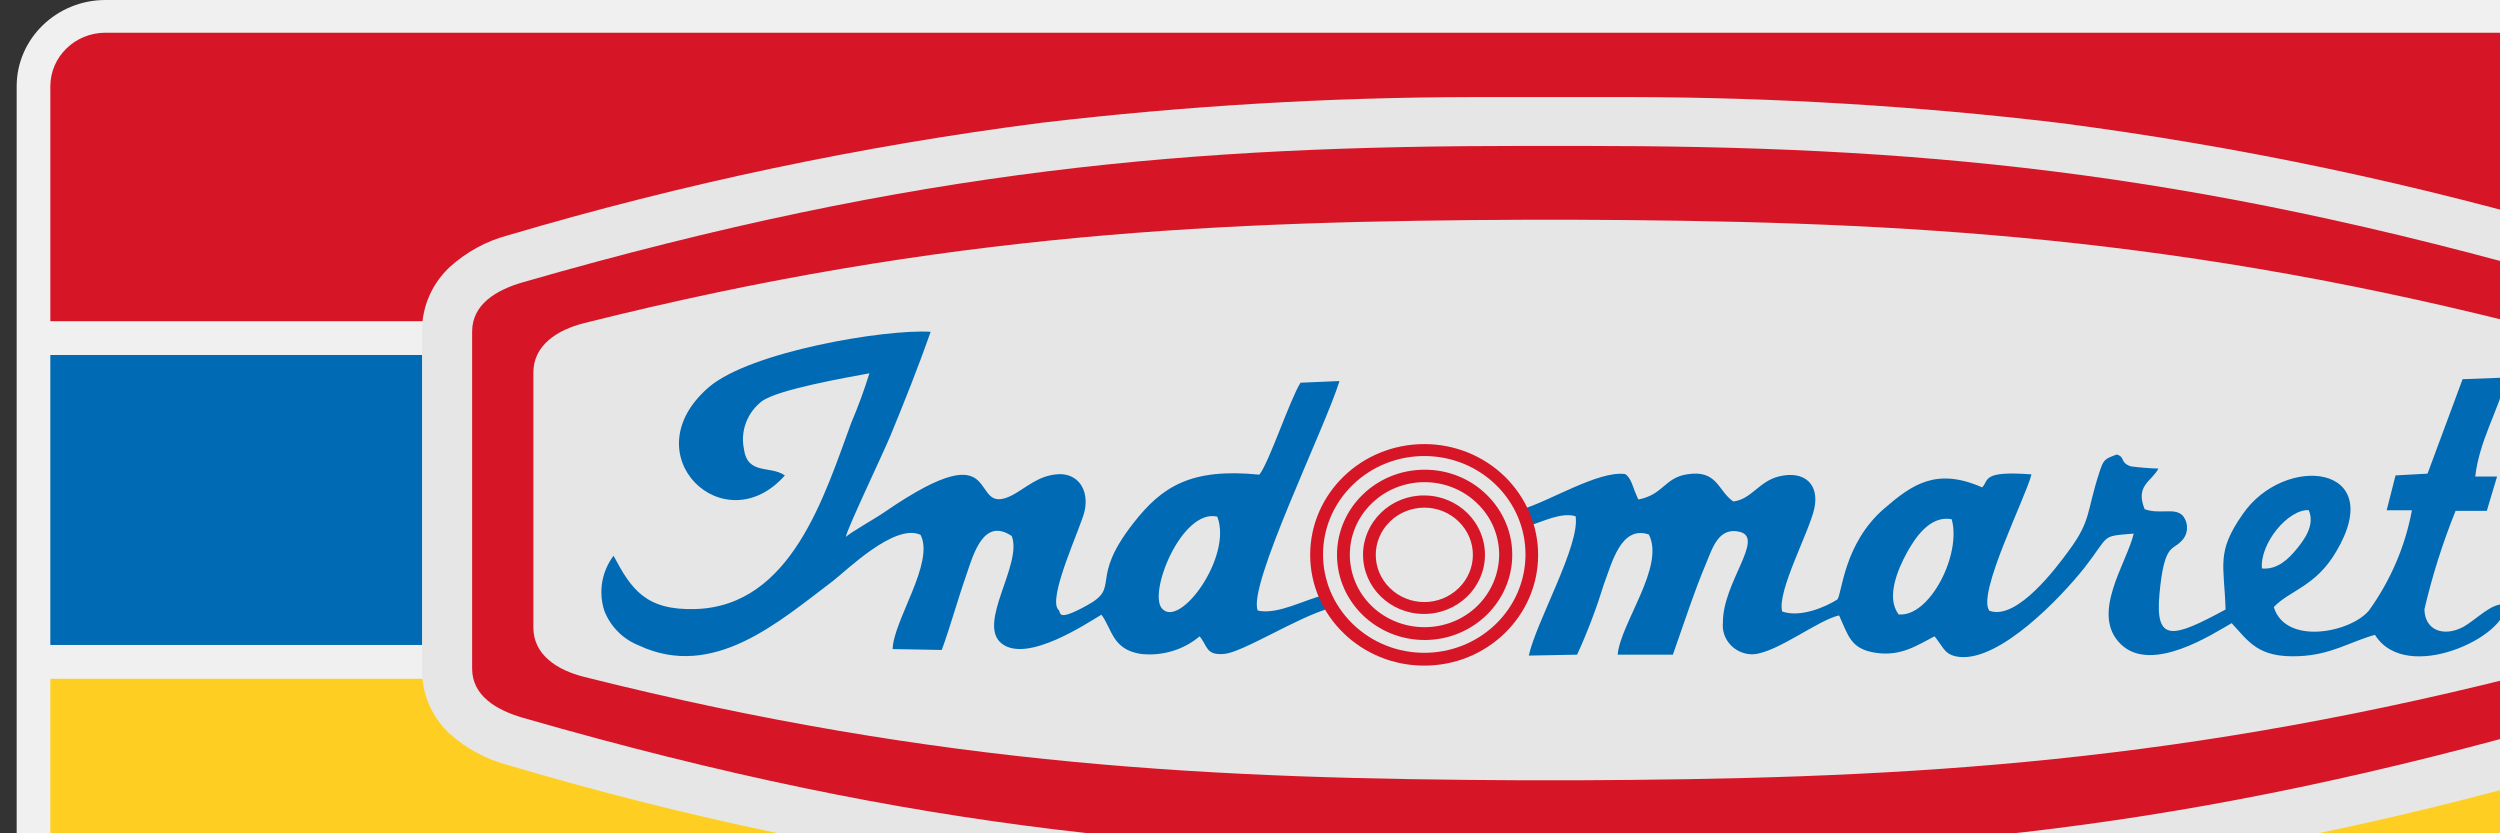 <svg width="60" height="20" viewBox="0 0 60 20" fill="none" xmlns="http://www.w3.org/2000/svg">
<rect x="0" y="0" width="60" height="20" fill="#333333" stroke="none"/>
<g clip-path="url(#clip0_13495_286072)">
<path fill-rule="evenodd" clip-rule="evenodd" d="M2.525 0H71.874C73.046 0.004 73.996 0.927 74 2.065V21.934C73.996 23.073 73.046 23.996 71.874 24H2.525C1.354 23.996 0.404 23.073 0.4 21.934V2.065C0.404 0.927 1.354 0.004 2.525 0Z" fill="#F0F0F0"/>
<path fill-rule="evenodd" clip-rule="evenodd" d="M73.176 16.291V21.935C73.176 22.637 72.596 23.204 71.874 23.215H2.525C1.799 23.211 1.212 22.64 1.208 21.935V16.291H73.176Z" fill="#FECF22"/>
<path d="M73.176 8.52H1.208V15.479H73.176V8.52Z" fill="#006AB4"/>
<path fill-rule="evenodd" clip-rule="evenodd" d="M2.525 0.785H71.874C72.6 0.789 73.184 1.36 73.188 2.065V7.709H1.208V2.065C1.212 1.36 1.799 0.789 2.525 0.785Z" fill="#D61627"/>
<path fill-rule="evenodd" clip-rule="evenodd" d="M12.206 5.643C16.39 4.406 20.671 3.501 25.008 2.945C28.443 2.541 31.897 2.334 35.359 2.33H39.168C42.603 2.337 46.035 2.545 49.444 2.952C53.751 3.512 58.01 4.41 62.167 5.639C62.699 5.777 63.189 6.039 63.593 6.406C64.023 6.81 64.263 7.37 64.255 7.952V16.046C64.263 16.628 64.023 17.185 63.593 17.588C63.189 17.956 62.699 18.217 62.167 18.355C58.01 19.585 53.755 20.486 49.444 21.043C46.035 21.45 42.603 21.657 39.168 21.668H36.231C32.541 21.697 28.855 21.505 25.191 21.09C20.794 20.534 16.45 19.625 12.206 18.366C11.675 18.228 11.185 17.966 10.78 17.599C10.35 17.192 10.118 16.628 10.129 16.046V7.956C10.122 7.374 10.361 6.814 10.792 6.41C11.192 6.046 11.678 5.781 12.206 5.643Z" fill="#E6E6E6"/>
<path fill-rule="evenodd" clip-rule="evenodd" d="M45.56 14.734C45.257 14.326 45.56 13.643 45.758 13.279C45.956 12.916 46.316 12.363 46.84 12.461C47.083 13.305 46.308 14.828 45.56 14.745V14.734ZM29.214 12.399C29.588 13.348 28.324 15.086 27.893 14.61C27.541 14.246 28.361 12.203 29.214 12.399ZM31.909 14.614L31.759 14.29C31.332 14.381 30.662 14.763 30.187 14.654C29.929 14.079 31.793 10.29 32.148 9.145L31.212 9.185C30.951 9.607 30.464 11.086 30.225 11.392C28.571 11.225 27.882 11.687 27.209 12.545C26.116 13.934 26.92 14.076 26.086 14.53C25.36 14.93 25.465 14.705 25.412 14.646C25.109 14.392 25.955 12.636 26.033 12.254C26.138 11.756 25.872 11.356 25.397 11.381C24.922 11.406 24.615 11.716 24.297 11.883C23.174 12.461 24.233 10.225 21.229 12.29C20.997 12.45 20.413 12.777 20.3 12.886C20.323 12.705 21.191 10.89 21.367 10.465C21.704 9.647 22.044 8.796 22.336 7.963C21.244 7.894 17.995 8.439 17.007 9.297C15.136 10.916 17.382 13.057 18.837 11.41C18.482 11.163 17.936 11.41 17.853 10.767C17.767 10.338 17.936 9.897 18.287 9.628C18.662 9.352 20.289 9.065 20.866 8.959C20.742 9.363 20.596 9.756 20.431 10.145C19.788 11.886 18.998 14.548 16.689 14.617C15.492 14.654 15.148 14.134 14.725 13.338C14.44 13.719 14.358 14.207 14.504 14.658C14.65 15.036 14.949 15.338 15.331 15.49C17.12 16.33 18.699 14.916 19.971 13.959C20.289 13.719 21.468 12.545 22.093 12.836C22.437 13.498 21.442 14.89 21.423 15.578L22.602 15.599C22.811 15.032 22.976 14.414 23.186 13.818C23.358 13.312 23.601 12.406 24.282 12.865C24.548 13.545 23.433 14.97 24.043 15.447C24.653 15.923 26.097 14.952 26.434 14.752C26.7 15.116 26.696 15.585 27.377 15.694C27.89 15.752 28.402 15.599 28.791 15.272C28.986 15.505 28.937 15.734 29.383 15.694C29.828 15.654 31.123 14.825 31.897 14.603L31.909 14.614ZM54.286 13.643C54.234 13.046 54.911 12.221 55.409 12.243C55.57 12.607 55.289 12.97 55.11 13.188C54.93 13.406 54.661 13.679 54.286 13.643ZM36.53 12.221L36.665 12.625C37.039 12.523 37.443 12.29 37.814 12.388C37.93 13.072 36.863 14.934 36.691 15.734L37.851 15.712C38.105 15.156 38.319 14.588 38.498 14.007C38.682 13.53 38.899 12.599 39.572 12.828C39.969 13.592 38.888 14.963 38.824 15.712H40.149C40.392 15.025 40.669 14.174 40.957 13.494C41.099 13.159 41.249 12.632 41.765 12.767C42.349 12.927 41.339 13.992 41.35 14.948C41.312 15.326 41.601 15.665 41.994 15.701C42.027 15.701 42.065 15.705 42.098 15.701C42.675 15.646 43.644 14.876 44.138 14.77C44.366 15.265 44.415 15.578 45.021 15.668C45.627 15.759 46.016 15.483 46.428 15.272L46.462 15.312L46.548 15.432C46.671 15.607 46.739 15.738 47.034 15.767C48.011 15.861 49.455 14.345 50.028 13.625C50.657 12.814 50.402 12.876 51.21 12.806C51.035 13.534 50.159 14.741 50.9 15.461C51.641 16.181 53.111 15.21 53.56 14.956C53.972 15.399 54.193 15.792 55.173 15.748C55.948 15.716 56.378 15.41 56.999 15.236C57.748 16.443 60.221 15.258 60.128 14.508C59.806 14.45 59.436 14.872 59.11 15.05C58.657 15.287 58.197 15.137 58.186 14.625C58.373 13.821 58.624 13.028 58.934 12.261H59.683L59.93 11.436H59.406C59.503 10.57 59.974 9.828 60.154 9.061L59.102 9.101L58.261 11.367L57.493 11.41L57.28 12.246H57.886C57.725 13.112 57.374 13.93 56.857 14.65C56.419 15.181 54.855 15.498 54.571 14.57C54.945 14.17 55.578 14.079 56.068 13.239C57.321 11.134 54.822 10.879 53.822 12.345C53.182 13.261 53.381 13.545 53.414 14.628C52.157 15.308 51.716 15.443 51.828 14.246C51.94 13.05 52.135 13.214 52.34 12.999C52.52 12.836 52.539 12.563 52.385 12.374C52.187 12.174 51.843 12.352 51.472 12.221C51.237 11.65 51.641 11.556 51.802 11.246C51.577 11.239 51.356 11.221 51.136 11.192C50.866 11.094 51.016 10.974 50.803 10.908C50.503 11.018 50.484 11.028 50.38 11.352C50.077 12.283 50.189 12.486 49.661 13.203C49.377 13.592 48.411 14.905 47.745 14.658C47.438 14.261 48.61 11.959 48.756 11.385C47.562 11.297 47.742 11.516 47.573 11.697C46.473 11.214 45.893 11.625 45.219 12.207C44.25 13.043 44.209 14.246 44.097 14.388C43.801 14.574 43.206 14.828 42.772 14.676C42.645 14.192 43.416 12.781 43.543 12.207C43.67 11.632 43.315 11.279 42.686 11.436C42.214 11.556 42.035 11.981 41.601 12.036C41.226 11.785 41.226 11.261 40.478 11.385C39.95 11.472 39.917 11.872 39.322 11.988C39.31 11.97 39.303 11.952 39.295 11.934L39.228 11.774C39.198 11.694 39.131 11.447 39 11.377C38.364 11.29 37.163 12.043 36.53 12.221Z" fill="#006AB4"/>
<path fill-rule="evenodd" clip-rule="evenodd" d="M34.184 11.891C34.992 11.895 35.643 12.535 35.639 13.32C35.636 14.105 34.977 14.738 34.169 14.735C33.36 14.731 32.709 14.091 32.713 13.306C32.713 12.931 32.87 12.571 33.143 12.306C33.42 12.036 33.794 11.887 34.184 11.891ZM34.184 10.658C32.672 10.658 31.448 11.844 31.444 13.313C31.444 14.782 32.664 15.971 34.176 15.975C35.688 15.978 36.912 14.789 36.915 13.32C36.915 12.615 36.627 11.938 36.114 11.436C35.602 10.938 34.91 10.658 34.184 10.658ZM35.901 11.636C34.954 10.716 33.416 10.713 32.466 11.636C31.515 12.56 31.515 14.051 32.466 14.975C33.416 15.898 34.951 15.898 35.901 14.975C36.358 14.531 36.612 13.931 36.612 13.306C36.612 12.68 36.358 12.08 35.901 11.636ZM34.184 11.273C33.023 11.276 32.084 12.196 32.088 13.324C32.092 14.451 33.038 15.364 34.199 15.36C35.359 15.356 36.298 14.436 36.294 13.309C36.294 12.771 36.07 12.255 35.68 11.873C35.284 11.484 34.745 11.269 34.184 11.273ZM35.452 12.08C34.752 11.4 33.615 11.404 32.919 12.084C32.219 12.764 32.223 13.869 32.922 14.546C33.622 15.222 34.76 15.222 35.456 14.542C35.789 14.215 35.976 13.775 35.98 13.316C35.98 12.851 35.793 12.407 35.452 12.08ZM35.007 12.516C34.554 12.073 33.817 12.073 33.36 12.516C32.904 12.96 32.904 13.673 33.36 14.116C33.817 14.56 34.55 14.56 35.007 14.116C35.463 13.673 35.463 12.96 35.007 12.516Z" fill="#D61627"/>
<path fill-rule="evenodd" clip-rule="evenodd" d="M12.547 6.775C22.082 4.029 28.638 3.502 36.575 3.502H37.952C45.81 3.502 52.359 4.044 61.842 6.775C62.482 6.96 63.054 7.306 63.054 7.957V16.047C63.054 16.695 62.482 17.04 61.842 17.226C52.359 19.956 45.822 20.498 37.952 20.498H36.942C28.844 20.498 22.228 20.015 12.547 17.226C11.907 17.04 11.331 16.695 11.331 16.047V7.957C11.331 7.306 11.907 6.96 12.547 6.775ZM36.747 5.273C29.338 5.302 22.699 5.575 14.014 7.756C13.366 7.92 12.801 8.291 12.801 8.938V15.062C12.801 15.713 13.366 16.08 14.014 16.244C22.62 18.407 29.233 18.695 36.575 18.727H37.821C45.163 18.695 51.764 18.407 60.382 16.244C61.026 16.08 61.595 15.713 61.595 15.062V8.938C61.595 8.291 61.026 7.92 60.382 7.756C51.697 5.575 45.04 5.302 37.649 5.273H36.747Z" fill="#D61627"/>
</g>
<defs>
<clipPath id="clip0_13495_286072">
<rect width="60" height="20" fill="white" transform="translate(0.4)"/>
</clipPath>
</defs>
</svg>
